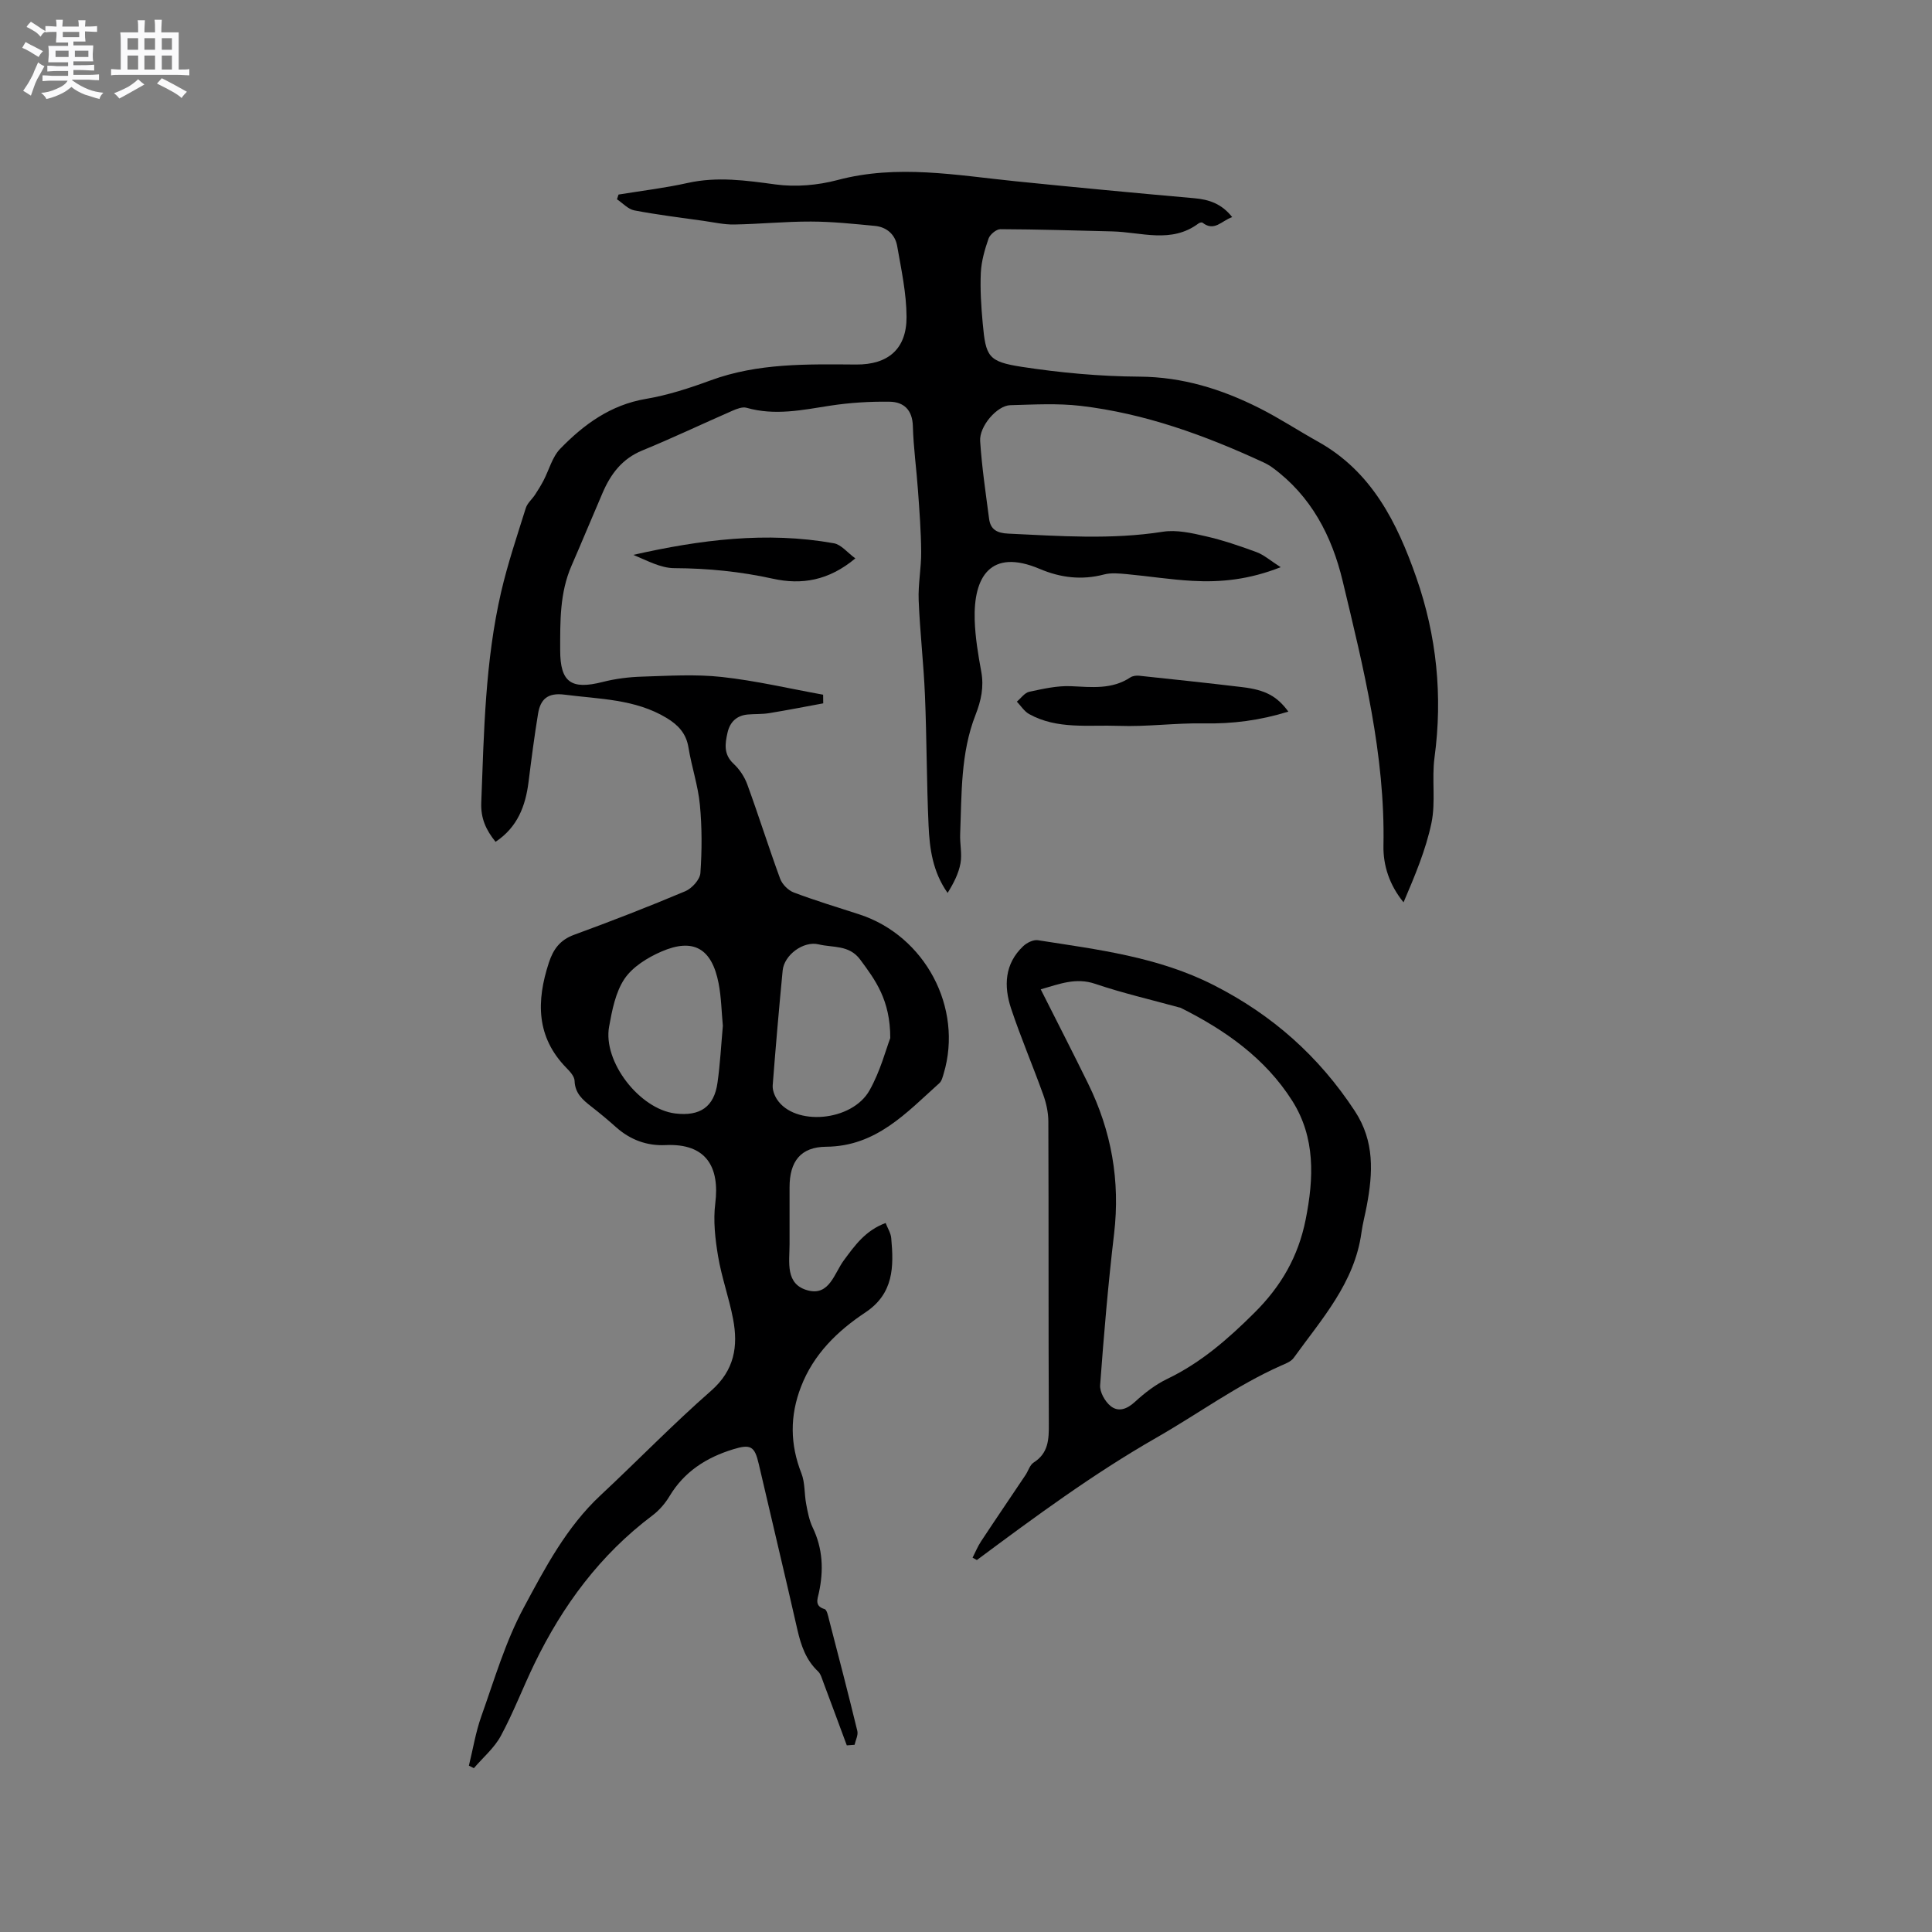 <svg enable-background="new 0 0 400 400" viewBox="0 0 400 400" xmlns="http://www.w3.org/2000/svg"><rect x="0" y="0" width="400" height="400" fill="#808080" stroke="none"/><path d="m6.8 9.5c.6.3 1.3.7 2.1 1.1-.4.4-.7.8-.9 1.2-.7-.4-1.3-.8-1.8-1.1s-1.1-.6-1.6-.8c.2-.4.5-.8.7-1.2.4.2.8.5 1.5.8zm.9 6.9c-.3.6-.5 1.1-.7 1.7s-.4 1.1-.6 1.7c-.6-.4-1.1-.7-1.6-1 .7-1 1.2-1.8 1.5-2.4.3-.5.6-1.1.8-1.7.3-.6.5-1.2.8-1.8.3.3.8.6 1.3.8-.7 1.3-1.2 2.2-1.5 2.7zm.1-11c.4.3 1 .7 1.7 1.1-.5.2-.8.6-1.1 1.1-.5-.6-1-1-1.4-1.2s-.9-.6-1.5-.8c.2-.4.5-.7.9-1.1.5.3.9.6 1.4.9zm10.5 13.1c1 .4 2 .6 3.1.7-.4.4-.7.8-.8 1.3-.9-.2-1.9-.6-3-.9-1-.4-2-.9-2.8-1.6-.5.4-1.1.9-1.9 1.3s-1.9.9-3.3 1.2c-.1-.3-.5-.8-1.1-1.3 1 0 2.1-.3 3.2-.8 1.2-.5 1.9-1 2.3-1.7h-3.2c-.4 0-1 0-2 .1v-1.2c1 0 1.7.1 2 .1h3.3v-1h-2.3c-.2 0-.9 0-2 .1v-1.2c1.2 0 1.9.1 2 .1h2.3v-.8h-4.1c0-.7.1-1.2.1-1.6 0-.5 0-1.1-.1-1.8h4.1v-.7h-2.5c0-.6.1-1.1.1-1.6v-.6h-.5c-.4 0-1 0-1.8.1v-1.3c1.2 0 1.9.1 2.1.1h.2c0-.3 0-.8-.1-1.4h1.4c0 .6-.1 1-.1 1.4h3.4c0-.4 0-.8-.1-1.3h1.5c0 .4-.1.9-.1 1.3.7 0 1.5 0 2.5-.1v1.2c-1 0-1.8-.1-2.5-.1v.6c0 .3 0 .8.1 1.5h-2.5v.8h4.1c0 .7-.1 1.3-.1 1.8s0 1 .1 1.5h-4.1v.8h1.4c.8 0 1.8 0 2.9-.1v1.2c-1 0-1.9-.1-2.8-.1h-1.5v1h3.2c.3 0 1 0 2.1-.1v1.2c-1.1 0-1.8-.1-2.1-.1h-3.4l-.1.1c1.4 1 2.4 1.5 3.4 1.9zm-4.1-6.7v-1.3h-2.7v1.3zm2.2-4.1v-1.1h-3.4v1.1zm1.9 4.1v-1.3h-2.8v1.3z" fill="#fafafb"/><path d="m37 6.7v2.3 5.4c1 0 1.8 0 2.2-.1v1.3c-.6 0-1.5-.1-2.5-.1h-11.9c-.7 0-1.3 0-1.8.1v-1.3c.5 0 1.1.1 2 .1v-5.2c0-1 0-1.8-.1-2.5h3.7c0-1.3 0-2.1-.1-2.5h1.5c0 .4-.1 1.3-.1 2.5h2.2c0-1.2 0-2.1-.1-2.6h1.5c0 .4-.1 1.3-.1 2.6zm-12.3 13.7c-.3-.4-.7-.8-1.1-1.1 1.1-.4 2.1-.9 2.9-1.3.8-.5 1.5-1 2.1-1.6.4.4.9.8 1.3 1.1-2.5 1.4-4.2 2.4-5.2 2.9zm3.9-10.1v-2.4h-2.2v2.4zm0 4.1v-2.9h-2.2v2.9zm3.5-4.1v-2.4h-2.2v2.4zm0 4.1v-2.9h-2.2v2.9zm.4 2.9 1-1.1c.6.3 1.4.7 2.5 1.3s2 1.1 2.7 1.5c-.4.4-.8.8-1.1 1.3-.8-.8-2.5-1.7-5.1-3zm3.1-7v-2.4h-2.1v2.4zm0 4.1v-2.9h-2.1v2.9z" fill="#fafafb"/><g fill="#000001"><path d="m128.06 40.28c4.77-.78 9.6-1.35 14.31-2.4 6.15-1.37 12.1-.52 18.22.31 4.16.56 8.71.17 12.79-.91 12.39-3.3 24.6-1 36.89.25 12.32 1.25 24.66 2.42 37 3.51 3.09.27 5.68 1.16 7.84 3.91-2.19.75-3.69 3.08-6.15 1.15-.15-.12-.62.01-.83.17-5.61 4.2-11.82 1.79-17.83 1.64-7.72-.19-15.45-.43-23.18-.46-.84 0-2.15 1.09-2.45 1.94-.79 2.27-1.48 4.67-1.6 7.06-.16 3.48.07 7 .39 10.47.63 6.92 1.11 7.95 8.08 9.03 8.03 1.23 16.21 1.98 24.33 2.03 8.97.05 17.08 2.59 24.88 6.52 4.15 2.09 8.06 4.67 12.12 6.93 11.16 6.22 16.4 16.8 20.36 28.13 4.22 12.07 5.49 24.51 3.77 37.28-.6 4.46.28 9.17-.63 13.53-1.17 5.62-3.47 11.02-5.78 16.45-2.92-3.58-4.24-7.63-4.16-11.74.37-18.78-4.13-36.79-8.45-54.8-2.22-9.29-6.53-17.63-14.56-23.49-.59-.43-1.25-.8-1.91-1.1-12.07-5.58-24.5-10.1-37.77-11.66-4.8-.56-9.72-.27-14.58-.14-2.7.07-6.44 4.34-6.23 7.44.35 5.38 1.15 10.72 1.85 16.07.29 2.22 1.61 2.97 3.95 3.08 10.69.5 21.35 1.29 32.04-.39 2.82-.44 5.92.26 8.79.92 3.6.82 7.13 2.02 10.59 3.3 1.56.58 2.88 1.77 5 3.12-6.55 2.58-12.38 3.16-18.28 2.83-4.54-.25-9.05-.97-13.57-1.39-1.57-.14-3.25-.32-4.73.07-4.61 1.21-8.98.68-13.3-1.15-10.24-4.34-13.74 1.7-13.47 10.56.11 3.58.71 7.17 1.36 10.71.58 3.17-.03 5.98-1.18 8.93-3.12 7.94-2.86 16.39-3.19 24.72-.08 2.01.42 4.08.07 6.02-.39 2.14-1.44 4.17-2.67 6.14-3.09-4.38-3.73-9.17-3.94-13.96-.41-8.99-.37-17.99-.75-26.98-.27-6.56-1.04-13.11-1.3-19.67-.13-3.33.55-6.68.52-10.02-.03-4.23-.36-8.46-.66-12.68-.31-4.44-.94-8.87-1.06-13.31-.09-3.39-1.88-5.04-4.83-5.08-4.1-.06-8.24.2-12.29.82-5.77.9-11.45 2.11-17.3.44-.87-.25-2.06.22-2.99.63-6.21 2.71-12.33 5.63-18.6 8.2-4.18 1.71-6.54 4.86-8.22 8.76-2.17 5.02-4.25 10.08-6.44 15.1-2.46 5.62-2.35 11.56-2.35 17.5 0 6.64 2.27 8.24 8.81 6.57 2.63-.67 5.41-1.02 8.13-1.1 5.51-.17 11.08-.53 16.53.07 7.04.77 13.98 2.41 20.97 3.67.01.6.01 1.2.02 1.79-3.73.69-7.46 1.42-11.2 2.03-1.45.24-2.96.15-4.43.28-2.3.21-3.68 1.56-4.18 3.74-.52 2.29-.86 4.49 1.24 6.45 1.24 1.15 2.29 2.73 2.86 4.32 2.36 6.46 4.42 13.03 6.79 19.49.43 1.16 1.67 2.42 2.83 2.85 4.45 1.68 9.02 3.06 13.55 4.53 13.63 4.43 21.55 19.35 17.48 32.96-.21.69-.4 1.54-.89 1.98-6.82 6.12-13.06 13.09-23.44 13.17-5.31.04-7.58 3.07-7.58 8.39v11.77c0 3.74-.97 8.36 3.85 9.6 4.41 1.13 5.42-3.59 7.38-6.23 2.29-3.1 4.47-6.19 8.66-7.74.41 1.07 1.07 2.08 1.16 3.13.54 5.91.54 11.47-5.36 15.39-5.78 3.84-10.72 8.63-13.32 15.38-2.33 6.02-2.28 11.92.09 17.95.76 1.94.58 4.23.98 6.33.31 1.65.63 3.36 1.34 4.85 2.12 4.4 2.3 8.9 1.28 13.58-.27 1.23-.93 2.7 1.18 3.32.49.14.74 1.41.94 2.21 1.99 7.66 3.98 15.32 5.85 23.02.21.86-.36 1.91-.57 2.87-.54.04-1.07.08-1.61.12-1.62-4.37-3.23-8.74-4.87-13.1-.29-.77-.52-1.67-1.07-2.2-2.52-2.37-3.54-5.38-4.29-8.65-2.6-11.46-5.35-22.88-8-34.32-.84-3.64-1.65-4.16-5.3-3.03-5.53 1.7-10.12 4.61-13.18 9.72-.9 1.5-2.14 2.93-3.53 3.98-10.81 8.12-18.59 18.64-24.43 30.7-2.4 4.95-4.35 10.12-6.96 14.94-1.35 2.5-3.69 4.47-5.58 6.68-.34-.17-.69-.35-1.03-.52.84-3.41 1.4-6.92 2.57-10.21 2.7-7.58 4.98-15.43 8.76-22.46 4.43-8.26 8.86-16.72 15.93-23.31 7.67-7.16 14.99-14.72 22.88-21.63 4.85-4.25 5.64-9.22 4.55-14.9-.83-4.36-2.37-8.59-3.1-12.96-.6-3.59-1.03-7.37-.58-10.94.93-7.44-1.78-12.48-10.32-12.07-3.83.18-7.28-1.09-10.2-3.69-1.66-1.48-3.37-2.91-5.13-4.28-1.79-1.39-3.4-2.75-3.48-5.34-.03-.9-.92-1.89-1.64-2.62-6.34-6.44-6.29-13.88-3.68-21.85.92-2.8 2.33-4.71 5.24-5.77 7.73-2.83 15.41-5.81 23-9.01 1.37-.58 3.03-2.4 3.13-3.76.33-4.7.34-9.48-.11-14.17-.38-3.98-1.72-7.86-2.36-11.83-.47-2.91-2.13-4.66-4.5-6.1-6.54-3.96-13.93-3.9-21.16-4.84-3.49-.45-4.99.95-5.48 3.94-.77 4.69-1.38 9.41-1.97 14.13-.63 5.01-2.3 9.39-6.83 12.4-1.99-2.46-3.09-4.87-2.96-8.14.56-14.62.8-29.27 4.12-43.61 1.36-5.86 3.3-11.6 5.1-17.35.32-1.02 1.3-1.83 1.92-2.77.62-.95 1.22-1.92 1.75-2.93 1.15-2.2 1.8-4.87 3.45-6.57 4.89-5.04 10.42-9.09 17.73-10.33 4.55-.77 9.04-2.23 13.39-3.83 9.81-3.61 19.97-3.36 30.15-3.29 6.63.05 10.47-3.23 10.44-9.87-.02-4.89-1.09-9.81-1.94-14.66-.41-2.37-2.15-3.93-4.6-4.17-4.41-.42-8.83-.89-13.25-.9-5.29-.02-10.58.52-15.87.61-2.09.04-4.19-.44-6.28-.74-4.82-.68-9.65-1.27-14.42-2.18-1.3-.25-2.4-1.51-3.59-2.3.1-.34.21-.66.32-.98zm56.26 174.64c.01-7.9-3.1-12.02-6.22-16.24-2.29-3.1-5.65-2.44-8.61-3.16-3.14-.76-7.14 2.19-7.45 5.41-.76 7.91-1.45 15.83-2.06 23.76-.07.95.34 2.08.88 2.91 3.64 5.59 15.52 4.64 19.17-1.86 2.24-3.98 3.42-8.55 4.29-10.82zm-34.66-2.54c-.28-2.91-.32-5.9-.88-8.79-1.4-7.23-5.21-9.46-11.86-6.57-2.86 1.24-5.94 3.15-7.62 5.63-1.86 2.77-2.57 6.48-3.19 9.89-1.33 7.26 6.31 17.08 13.68 17.99 5.15.63 8.06-1.36 8.76-6.36.55-3.88.75-7.8 1.11-11.79z"/><path d="m201.36 322.5c.58-1.14 1.07-2.34 1.77-3.4 3.02-4.58 6.12-9.12 9.17-13.68.59-.87.91-2.11 1.71-2.62 3.07-1.95 3.16-4.8 3.14-8-.1-20.88-.02-41.75-.1-62.63-.01-1.85-.43-3.77-1.06-5.52-2.14-5.97-4.65-11.82-6.65-17.83-1.54-4.64-1.38-9.27 2.52-12.94.75-.7 2.07-1.36 3.01-1.22 12.42 1.94 24.89 3.44 36.4 9.29 12.13 6.16 21.79 14.73 29.24 26.09 4.11 6.27 3.74 12.79 2.47 19.57-.35 1.87-.85 3.72-1.11 5.6-1.42 10.4-8.24 17.89-14.02 25.92-.56.78-1.71 1.21-2.67 1.63-9.13 4.06-17.17 9.99-25.78 14.91-13.09 7.49-25.11 16.37-37.15 25.32-.3-.16-.59-.33-.89-.49zm14.11-117.67c3.37 6.69 6.65 13.07 9.81 19.51 4.83 9.83 6.67 20.14 5.38 31.1-1.23 10.42-2.12 20.88-2.89 31.35-.1 1.41 1 3.37 2.16 4.31 1.62 1.31 3.4.66 5.06-.87 2-1.84 4.24-3.57 6.67-4.74 6.98-3.35 12.59-8.26 18.06-13.7 5.56-5.53 9.07-11.64 10.6-19.28 1.71-8.58 2.04-16.98-2.77-24.59-5.59-8.83-13.91-14.67-23.14-19.28-.09-.05-.21-.04-.31-.07-5.79-1.6-11.67-2.95-17.36-4.88-3.99-1.35-7.34.02-11.27 1.14z"/><path d="m266.74 147.33c-5.9 1.83-11.57 2.55-17.46 2.44s-11.81.73-17.69.51c-6.22-.23-12.7.79-18.52-2.44-1.01-.56-1.7-1.7-2.54-2.57.84-.71 1.6-1.83 2.55-2.04 2.85-.61 5.79-1.29 8.67-1.16 4.27.19 8.45.72 12.28-1.82.47-.31 1.21-.41 1.79-.35 7.15.76 14.3 1.51 21.43 2.37 4.75.57 7.15 1.88 9.49 5.06z"/><path d="m177.09 115.61c-5.53 4.62-11.13 5.51-17.05 4.21-6.75-1.49-13.51-2.16-20.43-2.19-2.87-.01-5.72-1.62-8.49-2.75 13.81-3.12 27.58-4.9 41.53-2.4 1.51.27 2.78 1.92 4.44 3.13z"/></g></svg>